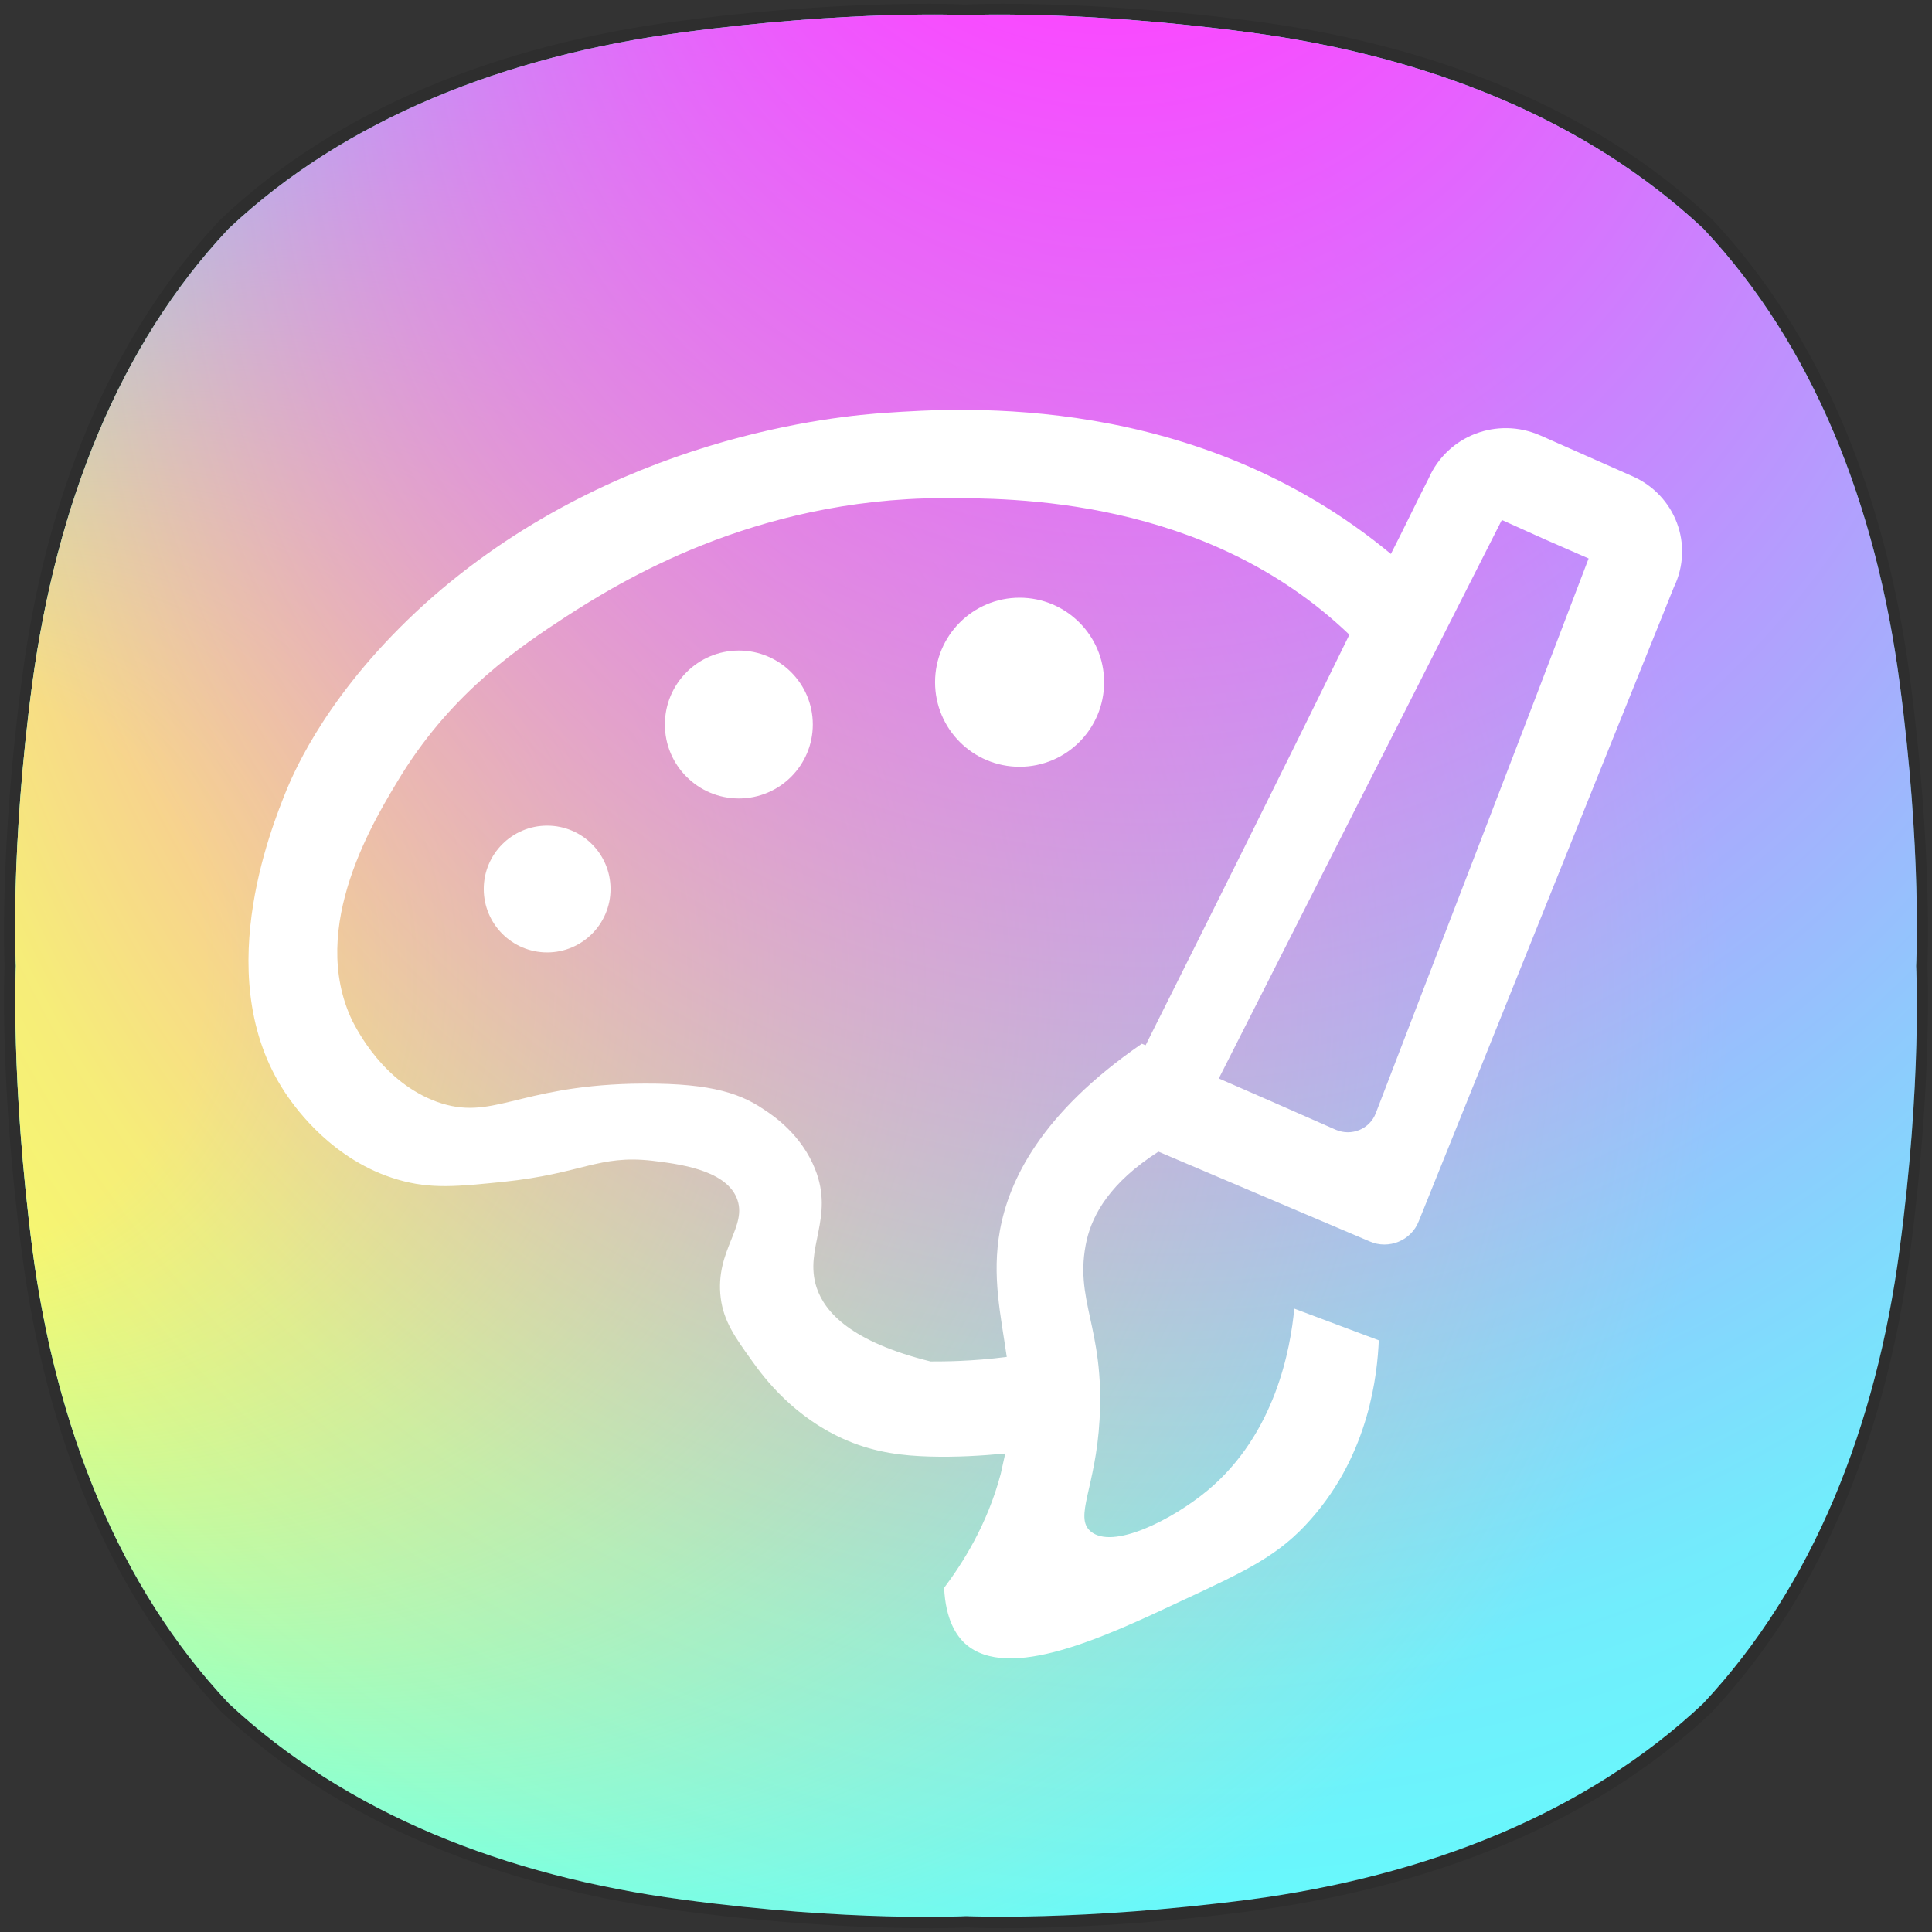 <?xml version="1.0" encoding="utf-8"?>
<!-- Generator: Adobe Illustrator 23.0.0, SVG Export Plug-In . SVG Version: 6.00 Build 0)  -->
<!DOCTYPE svg PUBLIC "-//W3C//DTD SVG 1.1//EN" "http://www.w3.org/Graphics/SVG/1.1/DTD/svg11.dtd">
<svg version="1.1" id="레이어_1" xmlns:x="http://ns.adobe.com/Extensibility/1.0/" xmlns:i="http://ns.adobe.com/AdobeIllustrator/10.0/" xmlns:graph="http://ns.adobe.com/Graphs/1.0/"
	 xmlns="http://www.w3.org/2000/svg" xmlns:xlink="http://www.w3.org/1999/xlink" x="0px" y="0px" viewBox="0 0 256 256"
	 style="enable-background:new 0 0 256 256;" xml:space="preserve">
<rect x="0" y="0" width="256" height="256" fill="#333333" stroke="none"/>
<style type="text/css">
	.st0{opacity:0.1;}
	.st1{fill:#62FFFC;}
	.st2{fill:url(#SVGID_1_);}
	.st3{fill:url(#SVGID_2_);}
	.st4{fill:#FFFFFF;}
</style>
<g class="st0">
	<g>
		<path d="M132.8,0.5c6.2,0,18.1,0.3,33.3,2.3c23.7,3.1,45.1,11.5,60.8,26.3l0,0C241.6,44.8,250,66.2,253.1,90c3,22.6,2.3,38,2.3,38
			s0.7,15.4-2.3,38c-3.1,23.7-11.5,45.1-26.3,60.9l0,0c-15.7,14.8-37.1,23.1-60.8,26.3c-15.1,2-27,2.3-33.2,2.3
			c-3.1,0-4.7-0.1-4.7-0.1s-1.7,0.1-4.7,0.1c-6.2,0-18.1-0.3-33.2-2.3c-23.7-3.1-45.1-11.5-60.8-26.3l0,0
			C14.4,211.2,6,189.8,2.9,166c-3-22.6-2.3-38-2.3-38s-0.7-15.4,2.3-38C6,66.2,14.4,44.8,29.2,29.1l0,0C44.8,14.3,66.3,5.9,89.9,2.8
			c15.1-2,27-2.3,33.3-2.3c3.1,0,4.7,0.1,4.7,0.1S129.7,0.5,132.8,0.5"/>
	</g>
</g>
<path class="st1" d="M251.7,90.4c-3.1-23.4-11.4-44.6-26-60.1l0,0c-15.6-14.6-36.7-22.9-60.1-26C143.2,1.3,128,2,128,2
	s-15.2-0.7-37.6,2.3C67,7.4,45.8,15.7,30.3,30.3C15.7,45.8,7.5,67,4.3,90.4c-3,22.3-2.2,37.6-2.2,37.6s-0.7,15.2,2.2,37.6
	c3.1,23.4,11.4,44.6,26,60.1l0,0c15.6,14.6,36.7,22.9,60.1,26c22.3,3,37.6,2.2,37.6,2.2s15.2,0.7,37.6-2.2
	c23.4-3.1,44.6-11.4,60.1-26l0,0c14.6-15.6,22.9-36.7,26-60.1c3-22.3,2.2-37.6,2.2-37.6S254.7,112.8,251.7,90.4"/>
<radialGradient id="SVGID_1_" cx="203.494" cy="-151.139" r="200.878" fx="273.34" fy="-339.483" gradientTransform="matrix(-0.369 0.929 0.936 0.372 367.383 -0.359)" gradientUnits="userSpaceOnUse">
	<stop  offset="0.194" style="stop-color:#F5FF6A"/>
	<stop  offset="0.694" style="stop-color:#F5FF6A;stop-opacity:0"/>
</radialGradient>
<path class="st2" d="M251.7,90.4c-3.1-23.4-11.4-44.6-26-60.1l0,0c-15.6-14.6-36.7-22.9-60.1-26C143.2,1.3,128,2,128,2
	s-15.2-0.7-37.6,2.3C67,7.4,45.8,15.7,30.3,30.3C15.7,45.8,7.5,67,4.3,90.4c-3,22.3-2.2,37.6-2.2,37.6s-0.7,15.2,2.2,37.6
	c3.1,23.4,11.4,44.6,26,60.1l0,0c15.6,14.6,36.7,22.9,60.1,26c22.3,3,37.6,2.2,37.6,2.2s15.2,0.7,37.6-2.2
	c23.4-3.1,44.6-11.4,60.1-26l0,0c14.6-15.6,22.9-36.7,26-60.1c3-22.3,2.2-37.6,2.2-37.6S254.7,112.8,251.7,90.4"/>
<radialGradient id="SVGID_2_" cx="158.11" cy="183.868" r="197.552" fx="144.167" fy="326.507" gradientTransform="matrix(1 0 0 -1 0 256)" gradientUnits="userSpaceOnUse">
	<stop  offset="0.187" style="stop-color:#FF43FF"/>
	<stop  offset="0.861" style="stop-color:#FF43FF;stop-opacity:0.1"/>
	<stop  offset="0.999" style="stop-color:#FF43FF;stop-opacity:0"/>
</radialGradient>
<path class="st3" d="M251.7,90.4c-3.1-23.4-11.4-44.6-26-60.1l0,0c-15.6-14.6-36.7-22.9-60.1-26C143.2,1.3,128,2,128,2
	s-15.2-0.7-37.6,2.3C67,7.4,45.8,15.7,30.3,30.3C15.7,45.8,7.5,67,4.3,90.4c-3,22.3-2.2,37.6-2.2,37.6s-0.7,15.2,2.2,37.6
	c3.1,23.4,11.4,44.6,26,60.1l0,0c15.6,14.6,36.7,22.9,60.1,26c22.3,3,37.6,2.2,37.6,2.2s15.2,0.7,37.6-2.2
	c23.4-3.1,44.6-11.4,60.1-26l0,0c14.6-15.6,22.9-36.7,26-60.1c3-22.3,2.2-37.6,2.2-37.6S254.7,112.8,251.7,90.4"/>
<g>
	<path class="st4" d="M216.3,63.1l-12.2-5.4c-5.7-2.5-12.3,0-14.8,5.7c-1.7,3.3-3.3,6.7-5,10c-25.8-21.4-56.8-19.4-66.9-18.7
		c-6.1,0.4-36.3,3-61.1,25.3c-12.7,11.5-17.2,22-18.3,24.6c-2.1,5.2-10.4,25.7,0.2,40.8c1,1.4,5.9,8.4,14.5,10.9
		c4.4,1.3,8,0.9,14,0.3c10.5-1.1,12.6-3.6,19.7-2.8c3.2,0.4,9.6,1.1,11.2,4.9c1.6,3.8-2.9,6.9-2.1,13.3c0.4,3.1,1.9,5.2,4.2,8.4
		c1.5,2.1,5.5,7.5,12.6,10.5c3.8,1.6,7.4,2,10.9,2.1c3.5,0.1,6.8-0.1,10-0.4c-0.2,0.9-0.4,1.8-0.6,2.7c-1.8,6.8-5.1,11.9-7.5,15.1
		c0.2,4.2,1.6,6.3,2.8,7.4c5.7,5.1,18.5-0.9,28.7-5.7c8.6-4,12.9-6,17.1-10.8c7.8-8.8,8.8-19.3,9-23.7c-3.7-1.4-7.5-2.8-11.2-4.2
		c-0.5,5.3-2.5,16.6-11.5,24.1c-4.7,3.9-12.6,7.9-15.5,5.4c-2.2-1.9,0.7-5.8,1.2-14.8c0.7-12.3-3.5-15.8-1.7-23.8
		c0.8-3.4,3.1-7.6,9.5-11.7l28,11.9c2.5,1.1,5.5-0.1,6.5-2.7c11.3-28,22.5-56,33.8-84C224.5,72.2,222,65.6,216.3,63.1z M151.8,138.5
		c-0.2-0.1-0.3-0.1-0.5-0.2c-13.5,9.3-17.6,18.2-18.8,24.7c-1.1,6.1,0.1,11.2,0.9,16.8c-4.7,0.6-8.3,0.6-10.1,0.6
		c-10.5-2.6-14-6.5-15.1-9.8c-1.7-5.2,2.4-9.2-0.2-15.7c-1.8-4.5-5.4-7-6.8-7.9c-3.5-2.4-7.9-3.6-17.5-3.4
		c-15.3,0.4-18.5,5-25.8,2.4c-7.1-2.6-10.5-9.4-11.2-10.7c-6-12.5,3-26.9,6.6-32.8c6.9-11,15.6-16.8,21.7-20.8
		c7-4.5,24.7-15.6,49.9-15.7c9,0,34.8-0.2,53.9,18.1C170,102.1,160.9,120.3,151.8,138.5z M182.3,147.5c-0.8,2.1-3.2,3.1-5.3,2.2
		l-8.4-3.7l-7.1-3.1c12.5-24.7,25-49.3,37.5-74c7.3,3.3,4.2,1.9,11.5,5.1C201.2,98.5,191.7,123,182.3,147.5z"/>
	<circle class="st4" cx="135.1" cy="90.4" r="11.2"/>
	<circle class="st4" cx="97.9" cy="96" r="9.8"/>
	<circle class="st4" cx="72.5" cy="117.8" r="8.4"/>
</g>
</svg>
